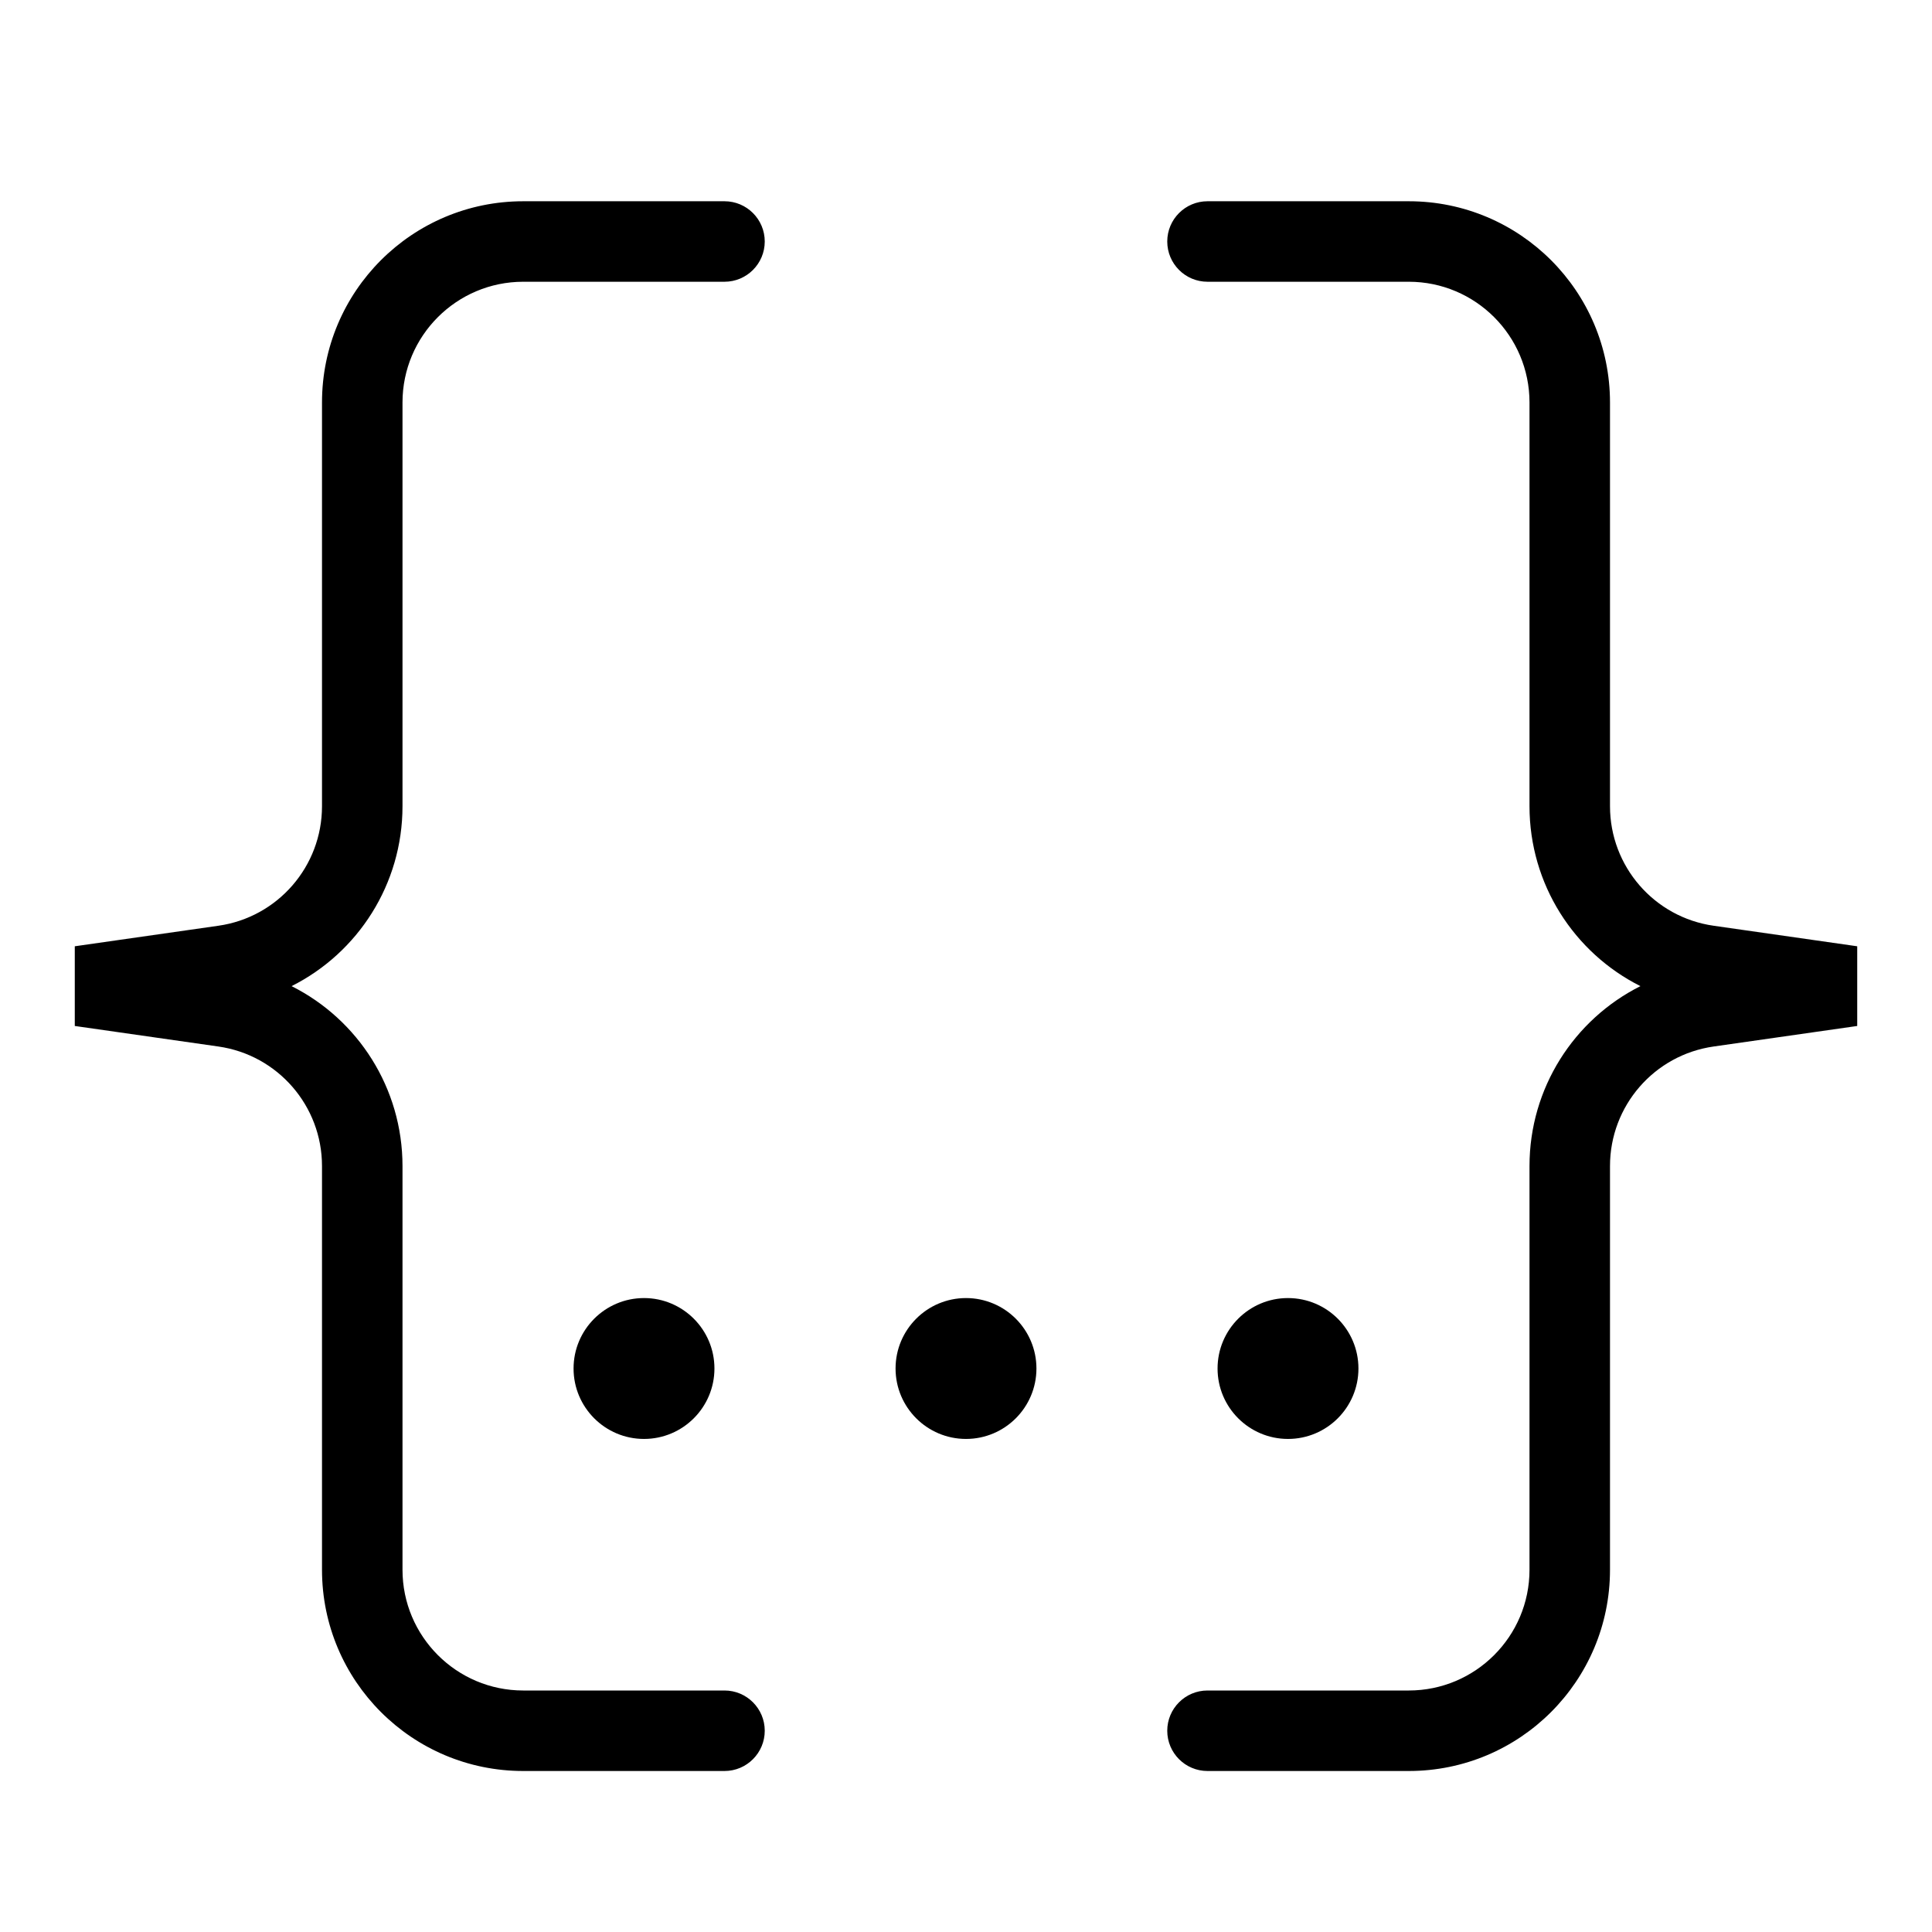 <svg width="24" height="24" viewBox="0 0 24 24" fill="none" xmlns="http://www.w3.org/2000/svg">
<path d="M4 19.5C4 20.881 5.119 22 6.5 22H9C9.276 22 9.5 21.776 9.5 21.5C9.5 21.224 9.276 21 9 21H6.5C5.672 21 5 20.328 5 19.5V14.485C5 13.517 4.447 12.664 3.622 12.25C4.447 11.836 5 10.983 5 10.015V5C5 4.172 5.672 3.5 6.5 3.5H9C9.276 3.5 9.5 3.276 9.5 3C9.5 2.724 9.276 2.5 9 2.5H6.5C5.119 2.5 4 3.619 4 5V10.015C4 10.762 3.451 11.395 2.712 11.5L0.929 11.755V12.745L2.712 13C3.451 13.105 4 13.738 4 14.485V19.5Z" fill="black"/>
<path d="M20 19.5C20 20.881 18.881 22 17.5 22H15C14.724 22 14.5 21.776 14.5 21.5C14.5 21.224 14.724 21 15 21H17.5C18.328 21 19 20.328 19 19.5V14.485C19 13.517 19.553 12.664 20.378 12.25C19.553 11.836 19 10.983 19 10.015V5C19 4.172 18.328 3.5 17.5 3.5H15C14.724 3.5 14.5 3.276 14.5 3C14.5 2.724 14.724 2.5 15 2.5H17.5C18.881 2.5 20 3.619 20 5V10.015C20 10.762 20.549 11.395 21.288 11.5L23.071 11.755V12.745L21.288 13C20.549 13.105 20 13.738 20 14.485V19.5Z" fill="black"/>
<path d="M8 17.875C8.483 17.875 8.875 17.483 8.875 17C8.875 16.517 8.483 16.125 8 16.125C7.517 16.125 7.125 16.517 7.125 17C7.125 17.483 7.517 17.875 8 17.875Z" fill="black"/>
<path d="M12 17.875C12.483 17.875 12.875 17.483 12.875 17C12.875 16.517 12.483 16.125 12 16.125C11.517 16.125 11.125 16.517 11.125 17C11.125 17.483 11.517 17.875 12 17.875Z" fill="black"/>
<path d="M16.875 17C16.875 17.483 16.483 17.875 16 17.875C15.517 17.875 15.125 17.483 15.125 17C15.125 16.517 15.517 16.125 16 16.125C16.483 16.125 16.875 16.517 16.875 17Z" fill="black"/>
</svg>
